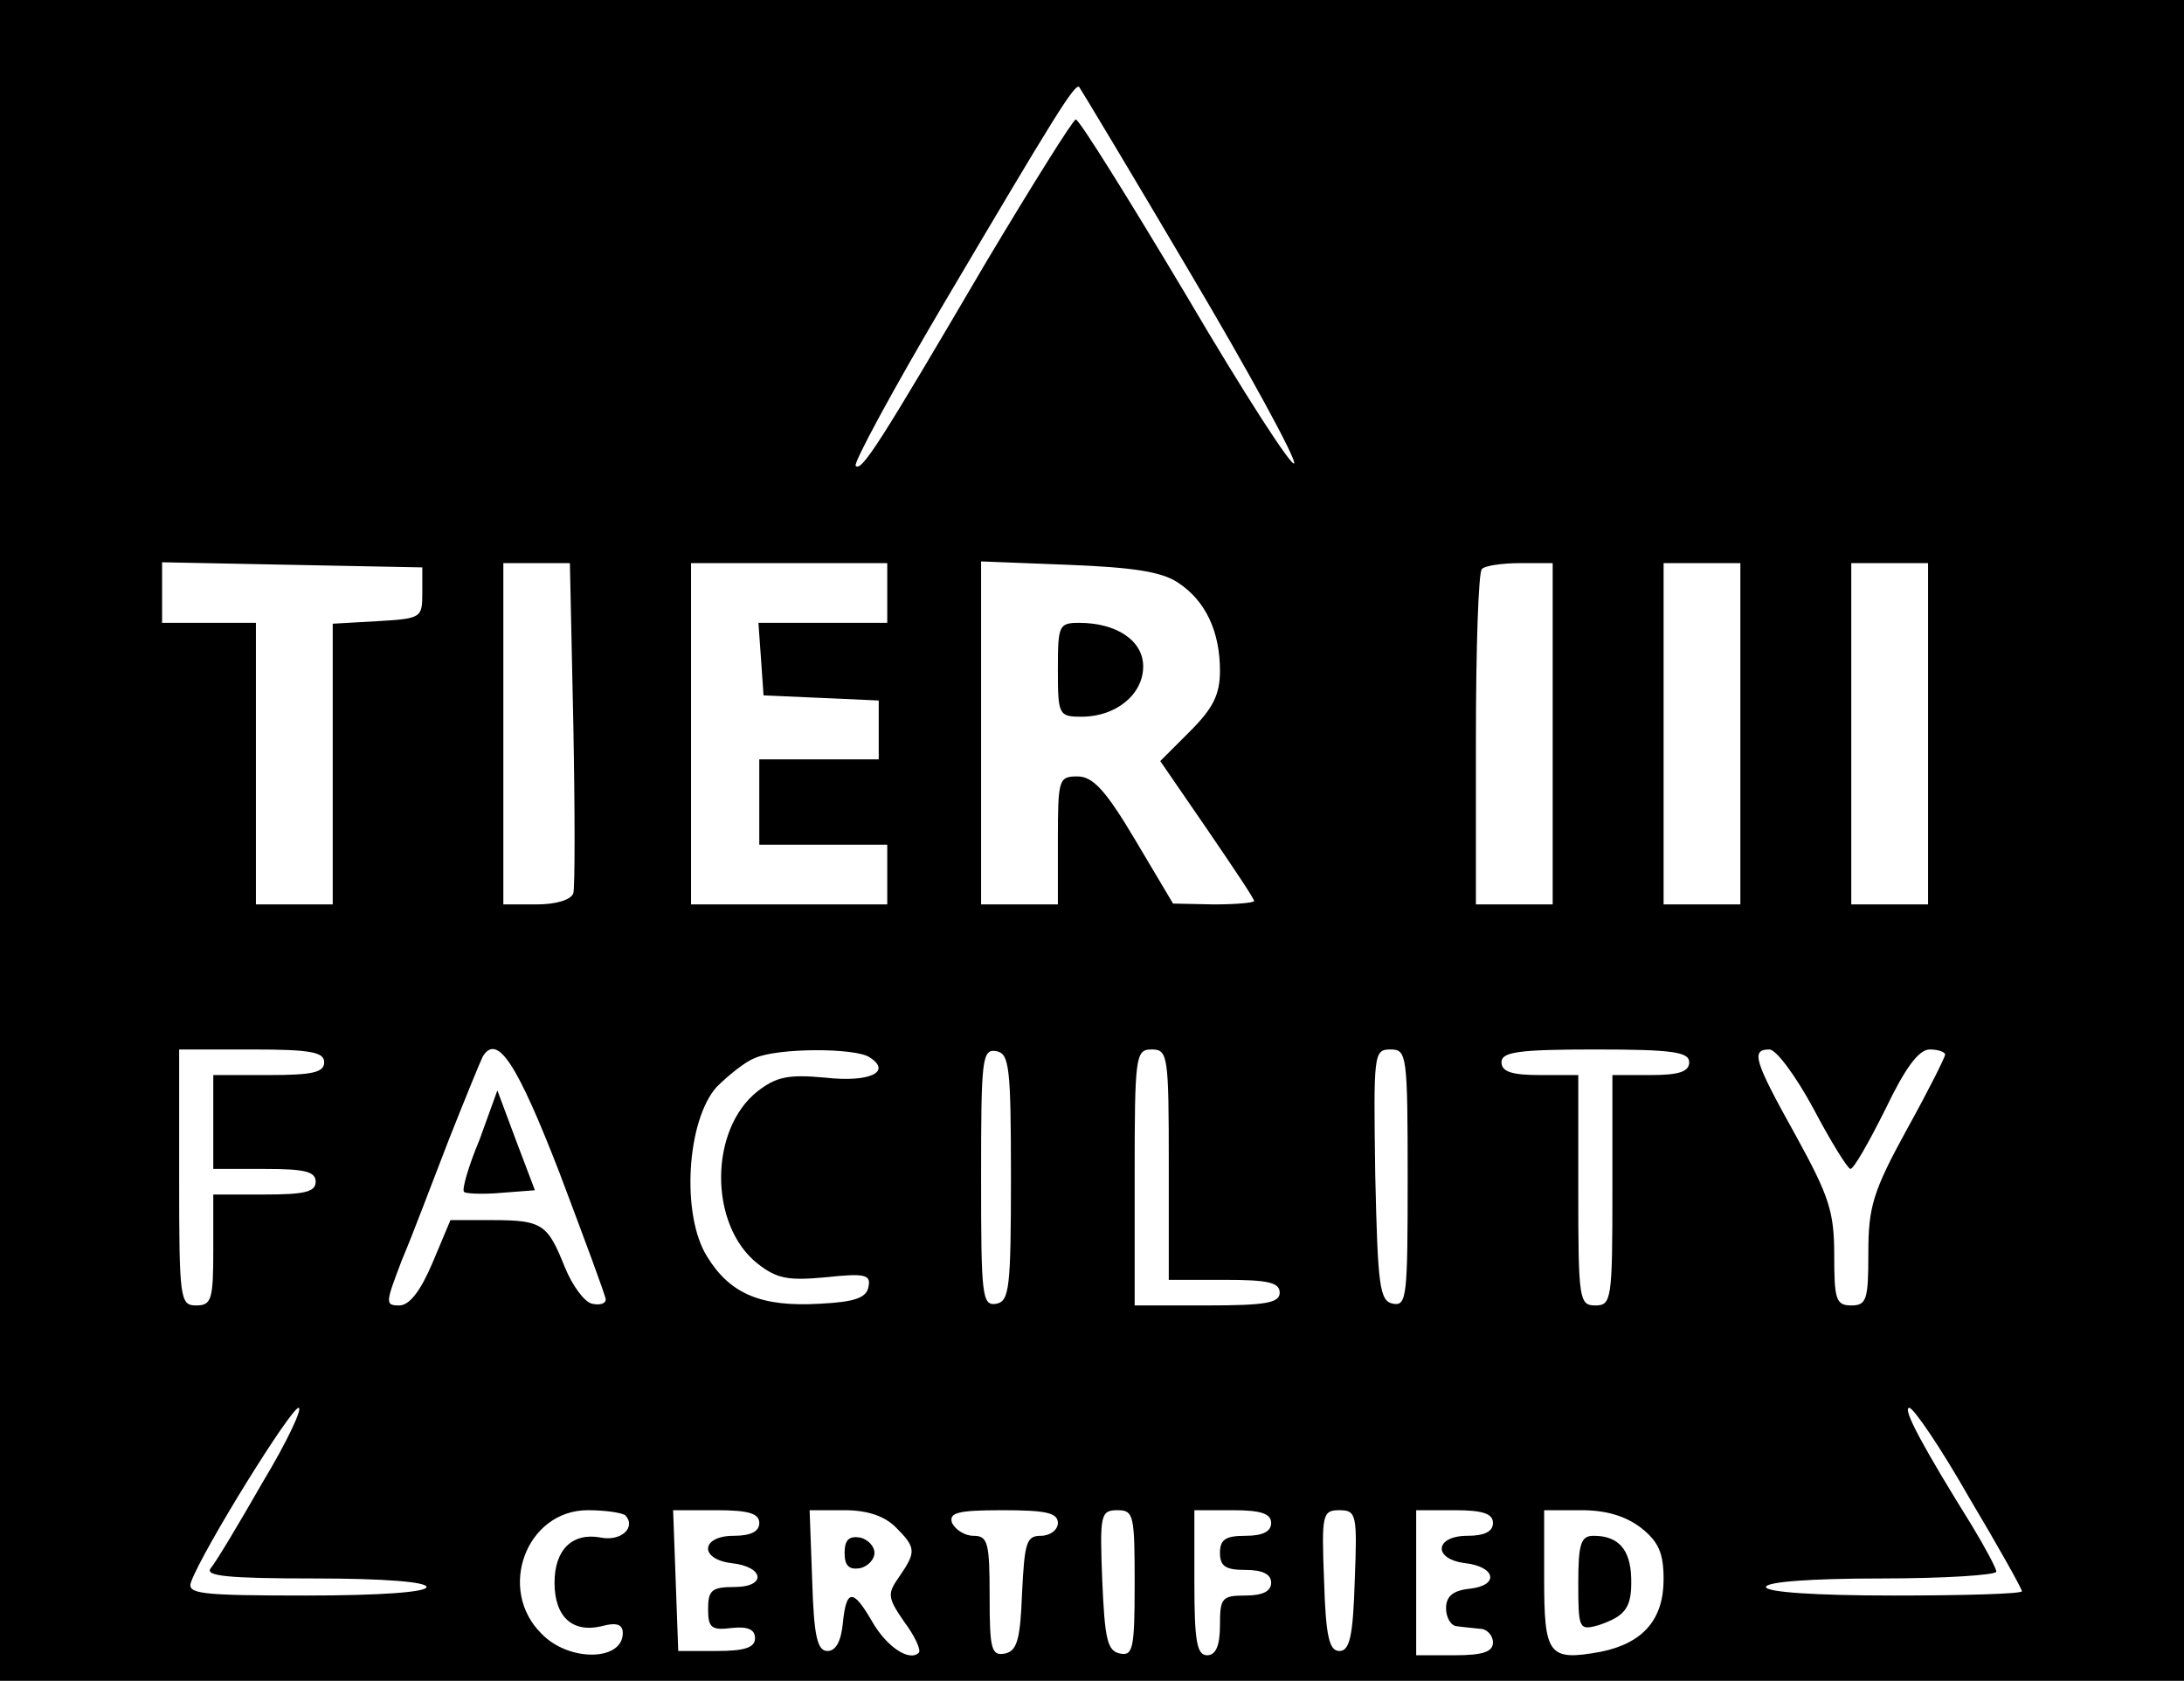 <?xml version="1.0" standalone="no"?>
<!DOCTYPE svg PUBLIC "-//W3C//DTD SVG 20010904//EN"
 "http://www.w3.org/TR/2001/REC-SVG-20010904/DTD/svg10.dtd">
<svg version="1.0" xmlns="http://www.w3.org/2000/svg"
 width="256pt" height="197pt" viewBox="0 0 256 197"
 preserveAspectRatio="xMidYMid meet">

<g transform="translate(0,197) scale(0.1,-0.1)"
fill="#000000" stroke="none">
<path d="M0 985 l0 -985 1280 0 1280 0 0 985 0 985 -1280 0 -1280 0 0 -985z
m1394 667 c70 -118 125 -219 123 -225 -2 -6 -59 82 -126 196 -68 114 -126 207
-130 207 -3 0 -50 -75 -105 -167 -125 -213 -146 -246 -153 -239 -3 3 43 88
102 188 130 220 155 261 160 256 1 -1 60 -99 129 -216z m-899 -377 c0 -29 -1
-30 -52 -33 l-53 -3 0 -165 0 -164 -45 0 -45 0 0 165 0 165 -55 0 -55 0 0 35
0 36 152 -3 153 -3 0 -30z m177 -152 c2 -104 2 -194 0 -200 -3 -8 -21 -13 -43
-13 l-39 0 0 200 0 200 39 0 39 0 4 -187z m368 152 l0 -35 -76 0 -75 0 3 -42
3 -43 68 -3 67 -3 0 -34 0 -35 -70 0 -70 0 0 -50 0 -50 75 0 75 0 0 -35 0 -35
-115 0 -115 0 0 200 0 200 115 0 115 0 0 -35z m341 12 c32 -21 49 -57 49 -103
0 -28 -8 -44 -35 -71 l-35 -35 55 -80 c30 -44 55 -81 55 -84 0 -2 -21 -4 -47
-4 l-48 1 -44 74 c-35 59 -50 75 -68 75 -22 0 -23 -3 -23 -75 l0 -75 -45 0
-45 0 0 201 0 201 103 -4 c75 -3 109 -8 128 -21z m439 -177 l0 -200 -45 0 -45
0 0 193 c0 107 3 197 7 200 3 4 24 7 45 7 l38 0 0 -200z m220 0 l0 -200 -45 0
-45 0 0 200 0 200 45 0 45 0 0 -200z m220 0 l0 -200 -45 0 -45 0 0 200 0 200
45 0 45 0 0 -200z m-1880 -385 c0 -12 -14 -15 -65 -15 l-65 0 0 -55 0 -55 60
0 c47 0 60 -3 60 -15 0 -12 -13 -15 -60 -15 l-60 0 0 -65 c0 -58 -2 -65 -20
-65 -19 0 -20 7 -20 150 l0 150 85 0 c69 0 85 -3 85 -15z m276 -130 c29 -77
54 -144 54 -148 0 -5 -7 -7 -16 -5 -9 2 -23 21 -32 43 -20 50 -26 55 -85 55
l-49 0 -21 -50 c-14 -33 -27 -50 -39 -50 -17 0 -16 3 3 53 12 28 36 92 55 141
19 48 37 92 40 98 17 27 40 -8 90 -137z m363 136 c27 -17 1 -30 -52 -24 -43 4
-57 1 -79 -16 -57 -45 -57 -157 0 -202 23 -18 36 -20 80 -16 46 5 53 3 50 -11
-2 -13 -16 -18 -57 -20 -68 -4 -105 11 -132 55 -31 49 -24 160 11 199 14 14
34 30 45 34 27 12 117 12 134 1z m166 -141 c0 -130 -2 -145 -17 -148 -17 -3
-18 9 -18 148 0 139 1 151 18 148 15 -3 17 -18 17 -148z m185 15 l0 -135 65 0
c51 0 65 -3 65 -15 0 -12 -16 -15 -85 -15 l-85 0 0 150 c0 143 1 150 20 150
19 0 20 -7 20 -135z m280 -16 c0 -138 -1 -150 -17 -147 -16 3 -18 20 -21 151
-2 142 -2 147 18 147 19 0 20 -6 20 -151z m330 136 c0 -11 -12 -15 -45 -15
l-45 0 0 -135 c0 -128 -1 -135 -20 -135 -19 0 -20 7 -20 135 l0 135 -45 0
c-33 0 -45 4 -45 15 0 12 19 15 110 15 91 0 110 -3 110 -15z m146 -55 c20 -38
40 -70 43 -70 4 0 22 32 41 70 23 48 39 70 52 70 10 0 18 -3 18 -6 0 -3 -20
-43 -45 -88 -40 -73 -45 -91 -45 -145 0 -54 -2 -61 -20 -61 -18 0 -20 7 -20
59 0 51 -6 69 -45 140 -49 88 -53 101 -31 101 8 0 31 -31 52 -70z m-1818 -437
c-28 -49 -55 -94 -61 -101 -7 -9 18 -12 122 -12 81 0 131 -4 131 -10 0 -6 -54
-10 -141 -10 -126 0 -140 2 -135 16 14 38 117 204 126 204 5 0 -13 -39 -42
-87z m2000 -18 c34 -57 62 -107 62 -110 0 -3 -67 -5 -150 -5 -93 0 -150 4
-150 10 0 6 52 10 135 10 74 0 135 4 135 8 0 4 -13 28 -28 53 -56 90 -83 139
-74 139 5 0 37 -47 70 -105z m-1575 -21 c13 -14 -5 -31 -29 -26 -33 6 -54 -14
-54 -53 0 -40 21 -59 55 -51 18 5 25 2 25 -8 0 -33 -63 -34 -95 -1 -53 52 -18
145 54 145 21 0 40 -3 44 -6z m157 -9 c0 -10 -10 -15 -30 -15 -38 0 -41 -27
-3 -32 39 -4 42 -28 4 -28 -27 0 -31 -4 -31 -26 0 -22 4 -25 28 -22 19 2 27
-2 27 -12 0 -11 -12 -15 -45 -15 l-45 0 -3 83 -3 82 51 0 c38 0 50 -4 50 -15z
m160 -5 c24 -24 24 -29 4 -58 -14 -20 -14 -24 6 -53 12 -16 20 -33 17 -36 -11
-11 -38 7 -55 37 -22 38 -30 38 -34 -2 -2 -21 -8 -33 -18 -33 -12 0 -16 17
-18 83 l-3 82 41 0 c27 0 47 -7 60 -20z m190 5 c0 -8 -9 -15 -20 -15 -17 0
-19 -8 -22 -67 -2 -55 -6 -68 -20 -71 -16 -3 -18 5 -18 67 0 63 -2 71 -19 71
-10 0 -21 7 -25 15 -4 12 6 15 59 15 51 0 65 -3 65 -15z m90 -71 c0 -76 -2
-85 -17 -82 -15 3 -18 16 -21 86 -3 77 -2 82 18 82 19 0 20 -6 20 -86z m160
71 c0 -10 -10 -15 -30 -15 -23 0 -30 -4 -30 -20 0 -16 7 -20 30 -20 20 0 30
-5 30 -15 0 -10 -10 -15 -30 -15 -28 0 -30 -3 -30 -35 0 -24 -5 -35 -15 -35
-12 0 -15 16 -15 85 l0 85 45 0 c33 0 45 -4 45 -15z m98 -67 c-2 -66 -6 -83
-18 -83 -12 0 -16 17 -18 83 -3 77 -2 82 18 82 20 0 21 -5 18 -82z m162 67 c0
-10 -10 -15 -30 -15 -38 0 -41 -27 -3 -32 36 -4 41 -26 6 -30 -20 -2 -28 -9
-28 -23 0 -11 6 -21 13 -21 6 -1 19 -2 27 -3 8 0 15 -8 15 -16 0 -11 -12 -15
-45 -15 l-45 0 0 85 0 85 45 0 c33 0 45 -4 45 -15z m174 -6 c20 -16 26 -29 26
-60 0 -47 -24 -75 -74 -85 -61 -11 -66 -4 -66 86 l0 80 44 0 c29 0 52 -7 70
-21z"/>
<path d="M1240 1185 c0 -53 1 -55 28 -55 40 0 72 26 72 59 0 30 -31 51 -75 51
-24 0 -25 -3 -25 -55z"/>
<path d="M562 634 c-13 -31 -21 -59 -18 -61 2 -2 22 -3 44 -1 l39 3 -22 58
-22 59 -21 -58z"/>
<path d="M990 150 c0 -15 5 -20 18 -18 9 2 17 10 17 18 0 8 -8 16 -17 18 -13
2 -18 -3 -18 -18z"/>
<path d="M1850 114 c0 -53 1 -55 23 -49 33 11 40 21 39 56 -1 33 -15 49 -44
49 -15 0 -18 -9 -18 -56z"/>
</g>
</svg>
